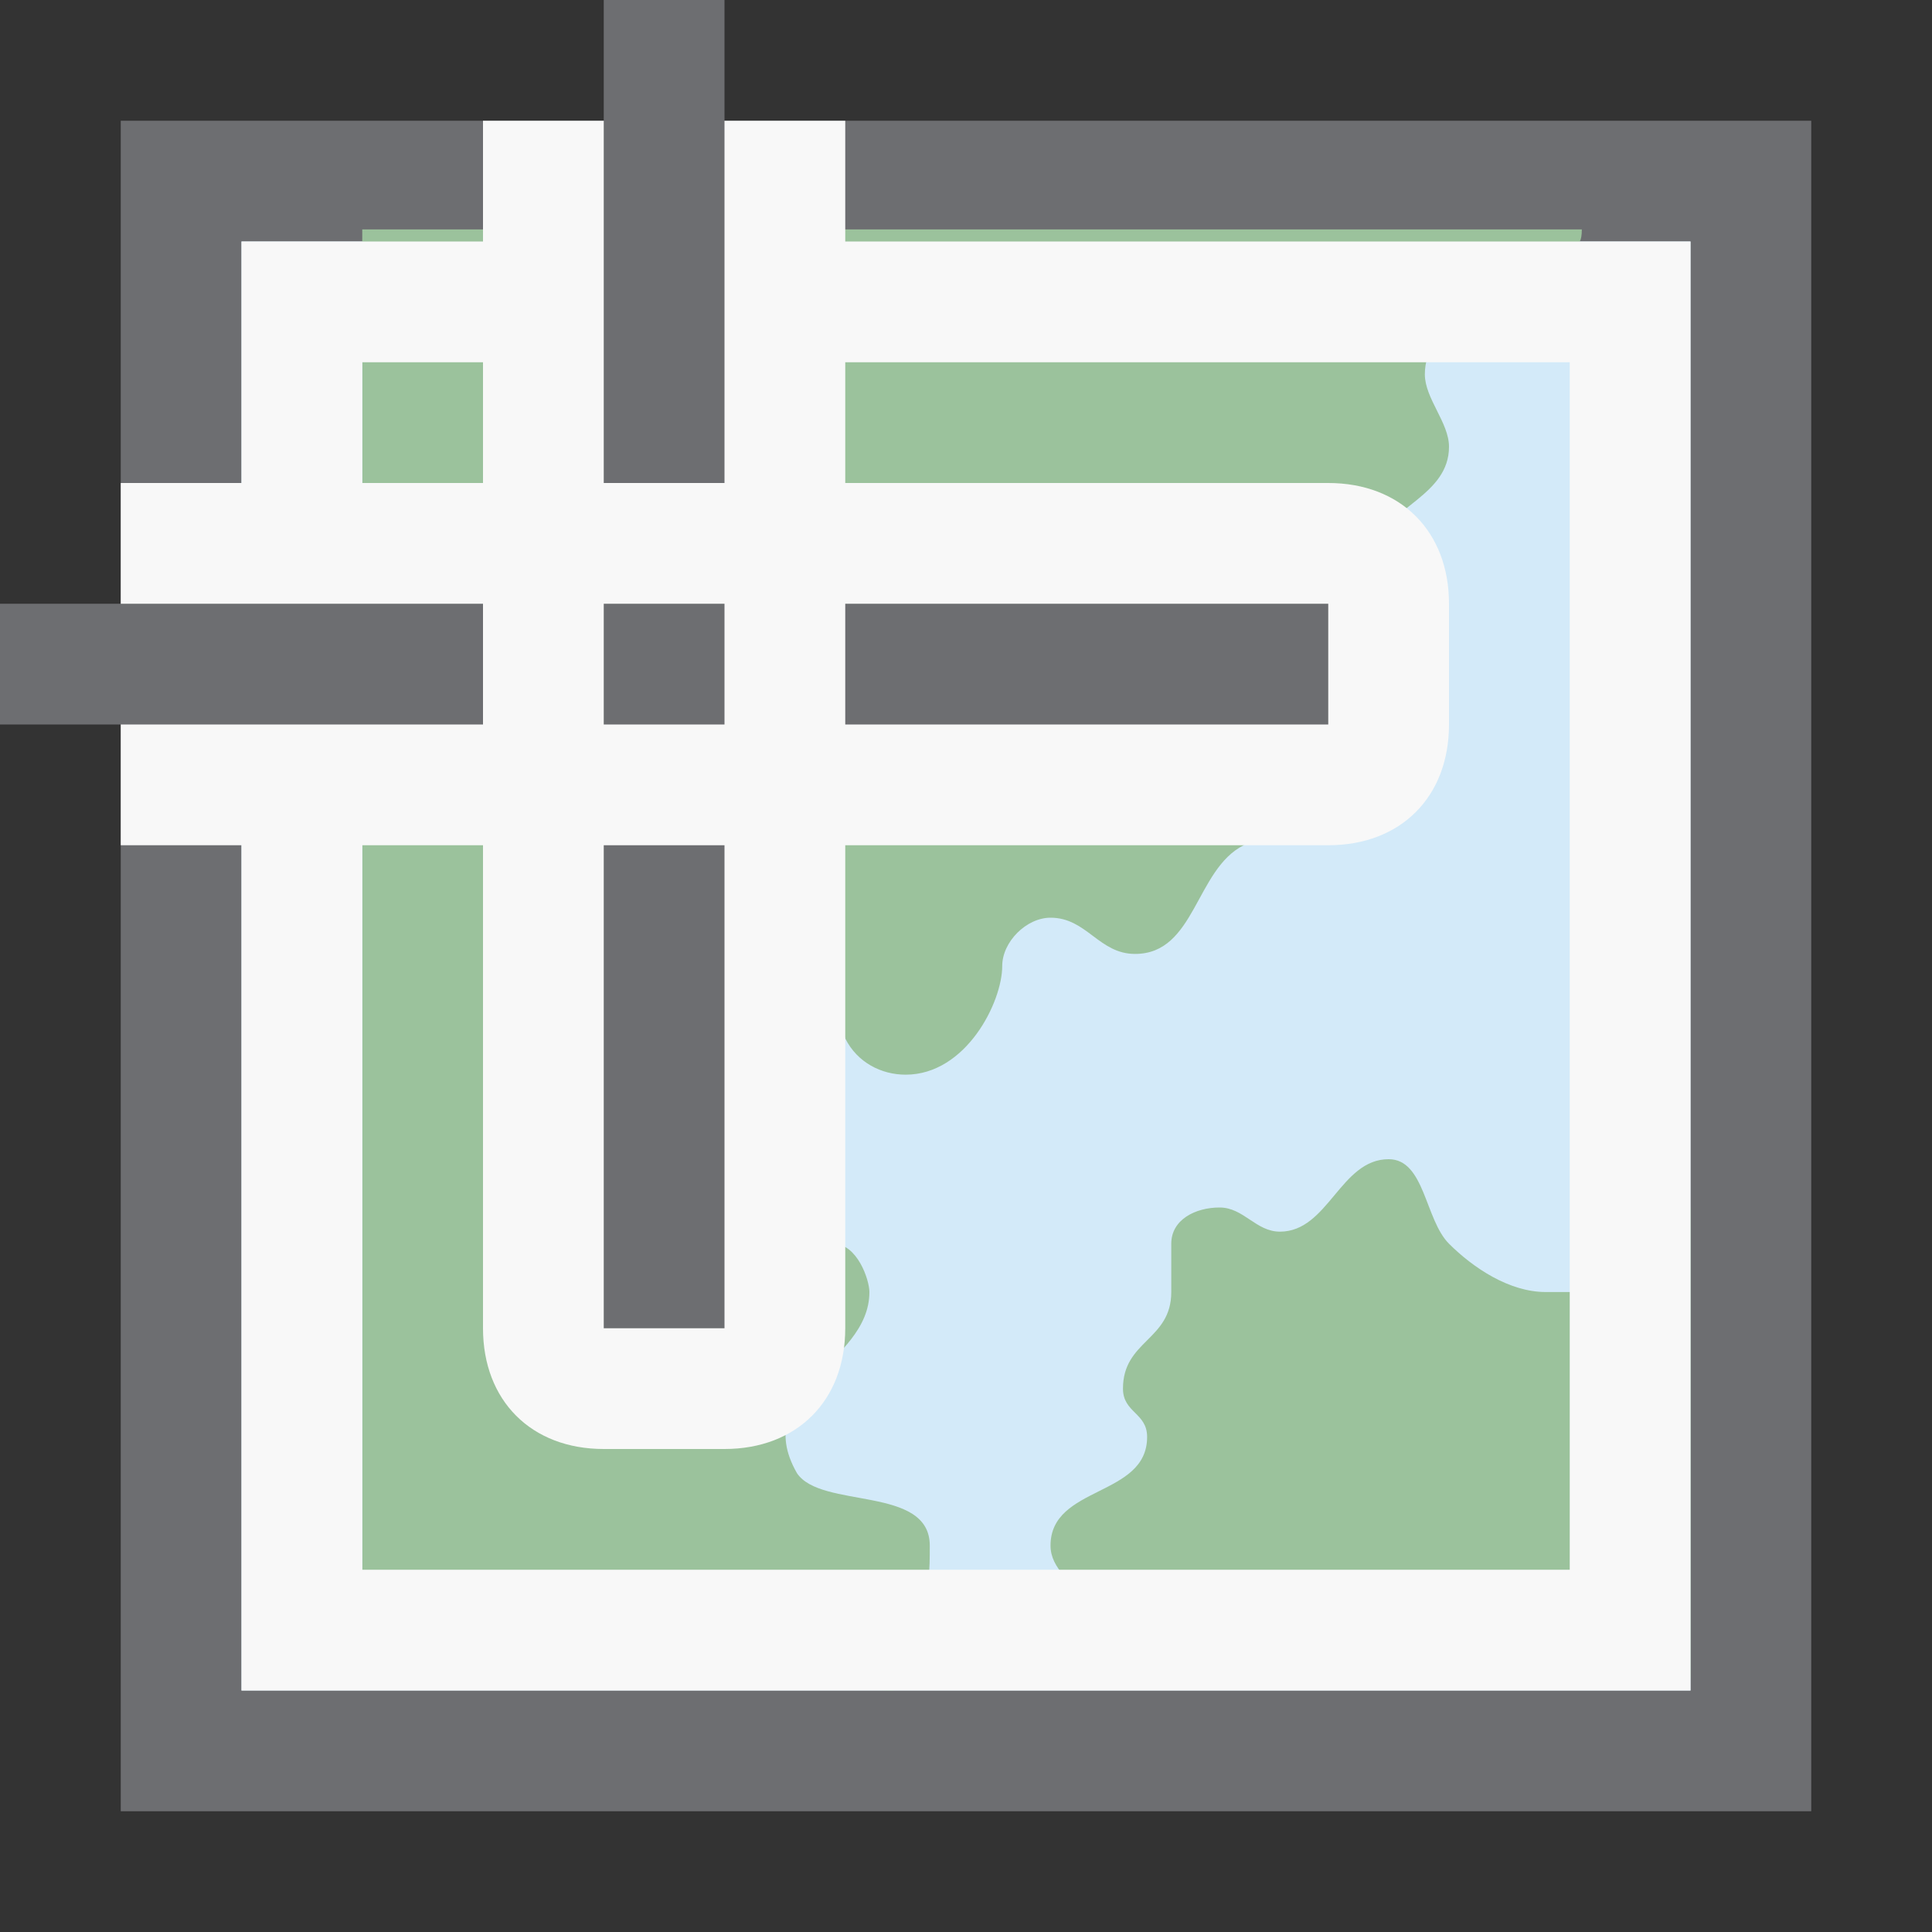 <svg xmlns="http://www.w3.org/2000/svg" width="16" height="16" viewBox="0 0 16 16"><rect x="0" y="0" width="16" height="16" fill="#333333" stroke="none"/><path fill="#6D6E71" d="M1 1h14v14H1z"/><path fill="#D3EAF9" d="M2 2h12v12H2z"/><path fill="#9BC29C" d="M7.4 14c0-.3.1-.5.2-.7.1-.1.1-.3.1-.5 0-.5-.9-.3-1.1-.6-.4-.7.6-.9.6-1.5 0-.1-.1-.4-.3-.4-.3 0-.4.1-.7.1-.2 0-.4-.1-.4-.3 0-.3.3-.5.3-.8 0-.3-.1-.4-.1-.6 0-.3.2-.6.5-.6s.4.2.5.5c.1.2.3.3.5.3.5 0 .8-.6.8-.9 0-.2.2-.4.4-.4.3 0 .4.3.7.3.5 0 .5-.7.9-.9.5-.3.4-.9.3-1.3 0-.1.3-.4.4-.4.6 0 .4-.5.4-.7v-.1c.1-.3.6-.4.6-.8 0-.2-.2-.4-.2-.6 0-.4.5-.7 1.1-1 .1-.1.2 0 .2-.2H3v12l4.4.1c0-.1 0 0 0 0z"/><path clip-rule="evenodd" fill="none" d="M1 1h14v14H1z"/><path fill="#9BC29C" d="M14 14v-4c-.3.1-.5.7-.6.7h-.6c-.3 0-.6-.2-.8-.4-.2-.2-.2-.7-.5-.7-.4 0-.5.6-.9.6-.2 0-.3-.2-.5-.2s-.4.1-.4.3v.4c0 .4-.4.4-.4.8 0 .2.2.2.2.4 0 .5-.8.4-.8.9 0 .2.2.3.2.4 0 .2-.3.4-.4.7H14z"/><path fill="none" d="M0 0h16v16H0z"/><path fill="#F8F8F8" d="M2 2v12h12V2H2zm11 11H3V3h10v10z"/><path fill-rule="evenodd" clip-rule="evenodd" fill="#F8F8F8" d="M4 1v3H1v3h3v4c0 .6.4 1 1 1h1c.6 0 1-.4 1-1V7h4c.6 0 1-.4 1-1V5c0-.6-.4-1-1-1H7V1H4z"/><path fill="#6D6E71" d="M7 5h4v1H7zM0 5h4v1H0zM5 7h1v4H5zM5 0h1v4H5zM5 5h1v1H5z"/></svg>